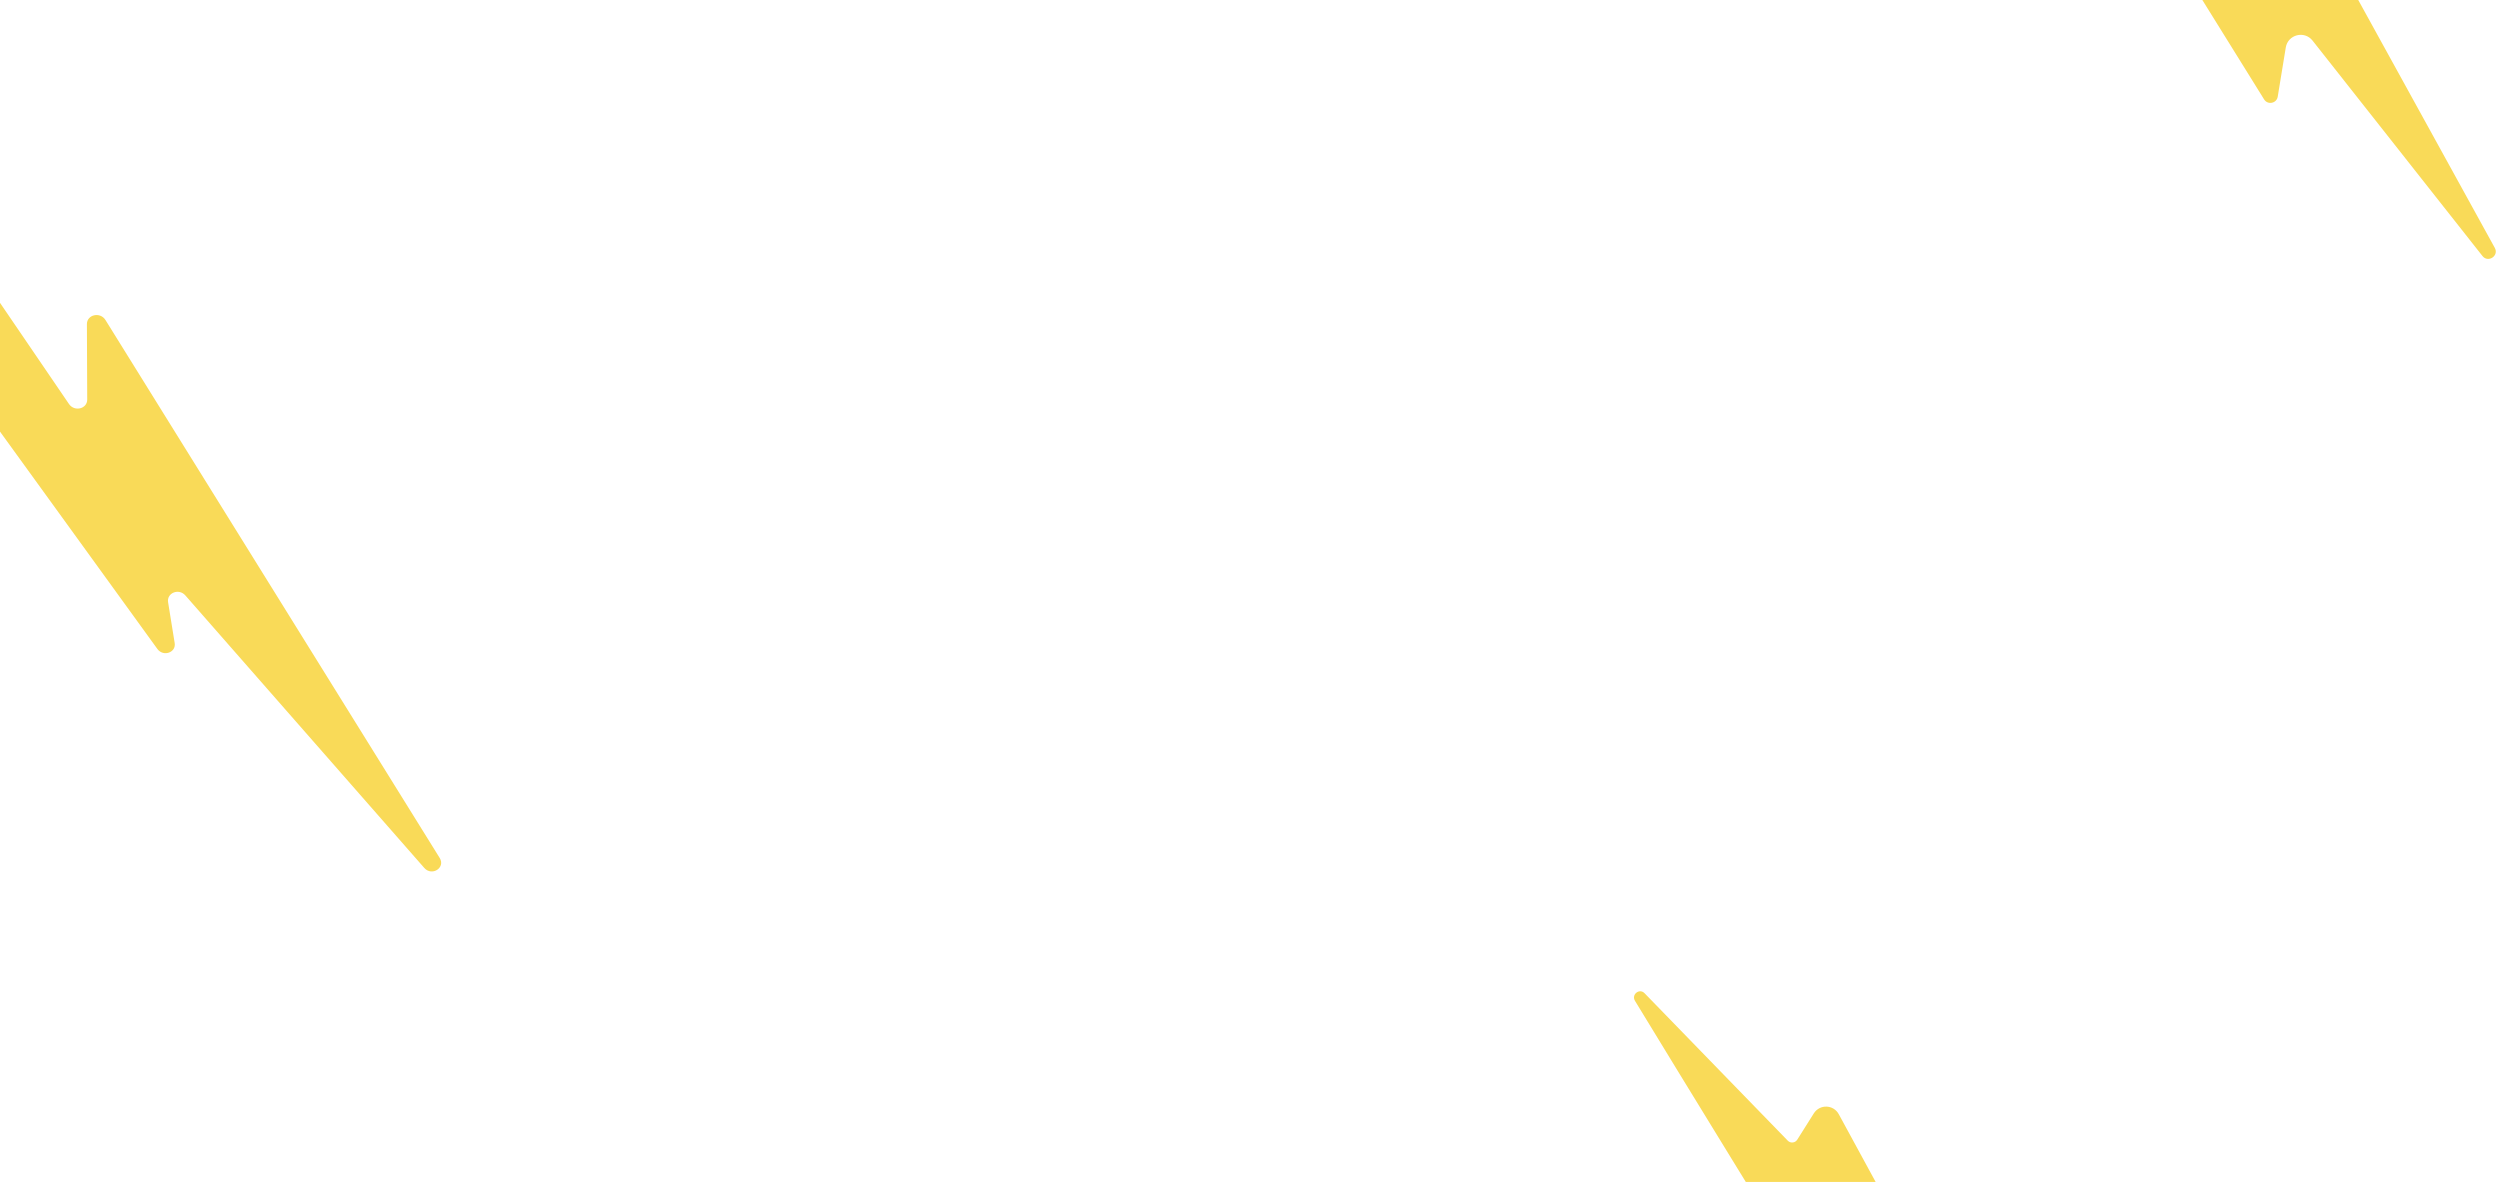 <svg width="459" height="217" viewBox="0 0 459 217" fill="none" xmlns="http://www.w3.org/2000/svg">
<path d="M300.177 183.746C308.93 198.144 326.561 226.839 331.918 235.551C332.462 236.445 333.807 236.169 333.975 235.132L335.189 227.605C335.51 225.609 338.02 224.953 339.25 226.541L364.981 259.554C365.836 260.651 367.512 259.527 366.848 258.302L337.601 204.573C336.626 202.776 334.101 202.693 333.012 204.424L329.98 209.238C329.593 209.856 328.739 209.949 328.233 209.426L301.935 182.351C300.999 181.386 299.481 182.594 300.177 183.746Z" fill="#F9DA58"/>
<path d="M-68.772 -1.499L-42.367 47.544C-41.335 49.462 -38.438 49.376 -37.721 47.401L-33.527 35.856C-33.233 35.045 -32.079 34.937 -31.548 35.67L28.896 119.152C29.972 120.632 32.352 119.82 32.072 118.075L30.861 110.568C30.588 108.843 32.84 107.96 34.03 109.318L77.892 159.345C79.297 160.954 81.842 159.309 80.724 157.513L19.361 58.751C18.4 57.2 15.948 57.753 15.956 59.513L16.013 73.356C16.02 75.073 13.669 75.647 12.665 74.175L-31.799 8.961C-32.789 7.509 -35.076 7.782 -35.52 9.406L-39.177 22.818C-39.75 24.937 -42.668 25.397 -44.116 23.601L-65.703 -3.259C-67.08 -4.976 -69.804 -3.424 -68.772 -1.499Z" fill="#F9DA58"/>
<path d="M377.217 -43.804C387.824 -26.563 409.202 7.816 415.693 18.253C416.358 19.317 417.987 18.988 418.191 17.751L419.666 8.73C420.053 6.344 423.092 5.559 424.587 7.458L455.783 47.005C456.816 48.317 458.852 46.966 458.042 45.504L422.586 -18.854C421.399 -21.011 418.34 -21.106 417.019 -19.033L413.344 -13.268C412.877 -12.527 411.839 -12.423 411.228 -13.044L379.347 -45.474C378.21 -46.632 376.368 -45.186 377.217 -43.804Z" fill="#F9DA58"/>
</svg>
